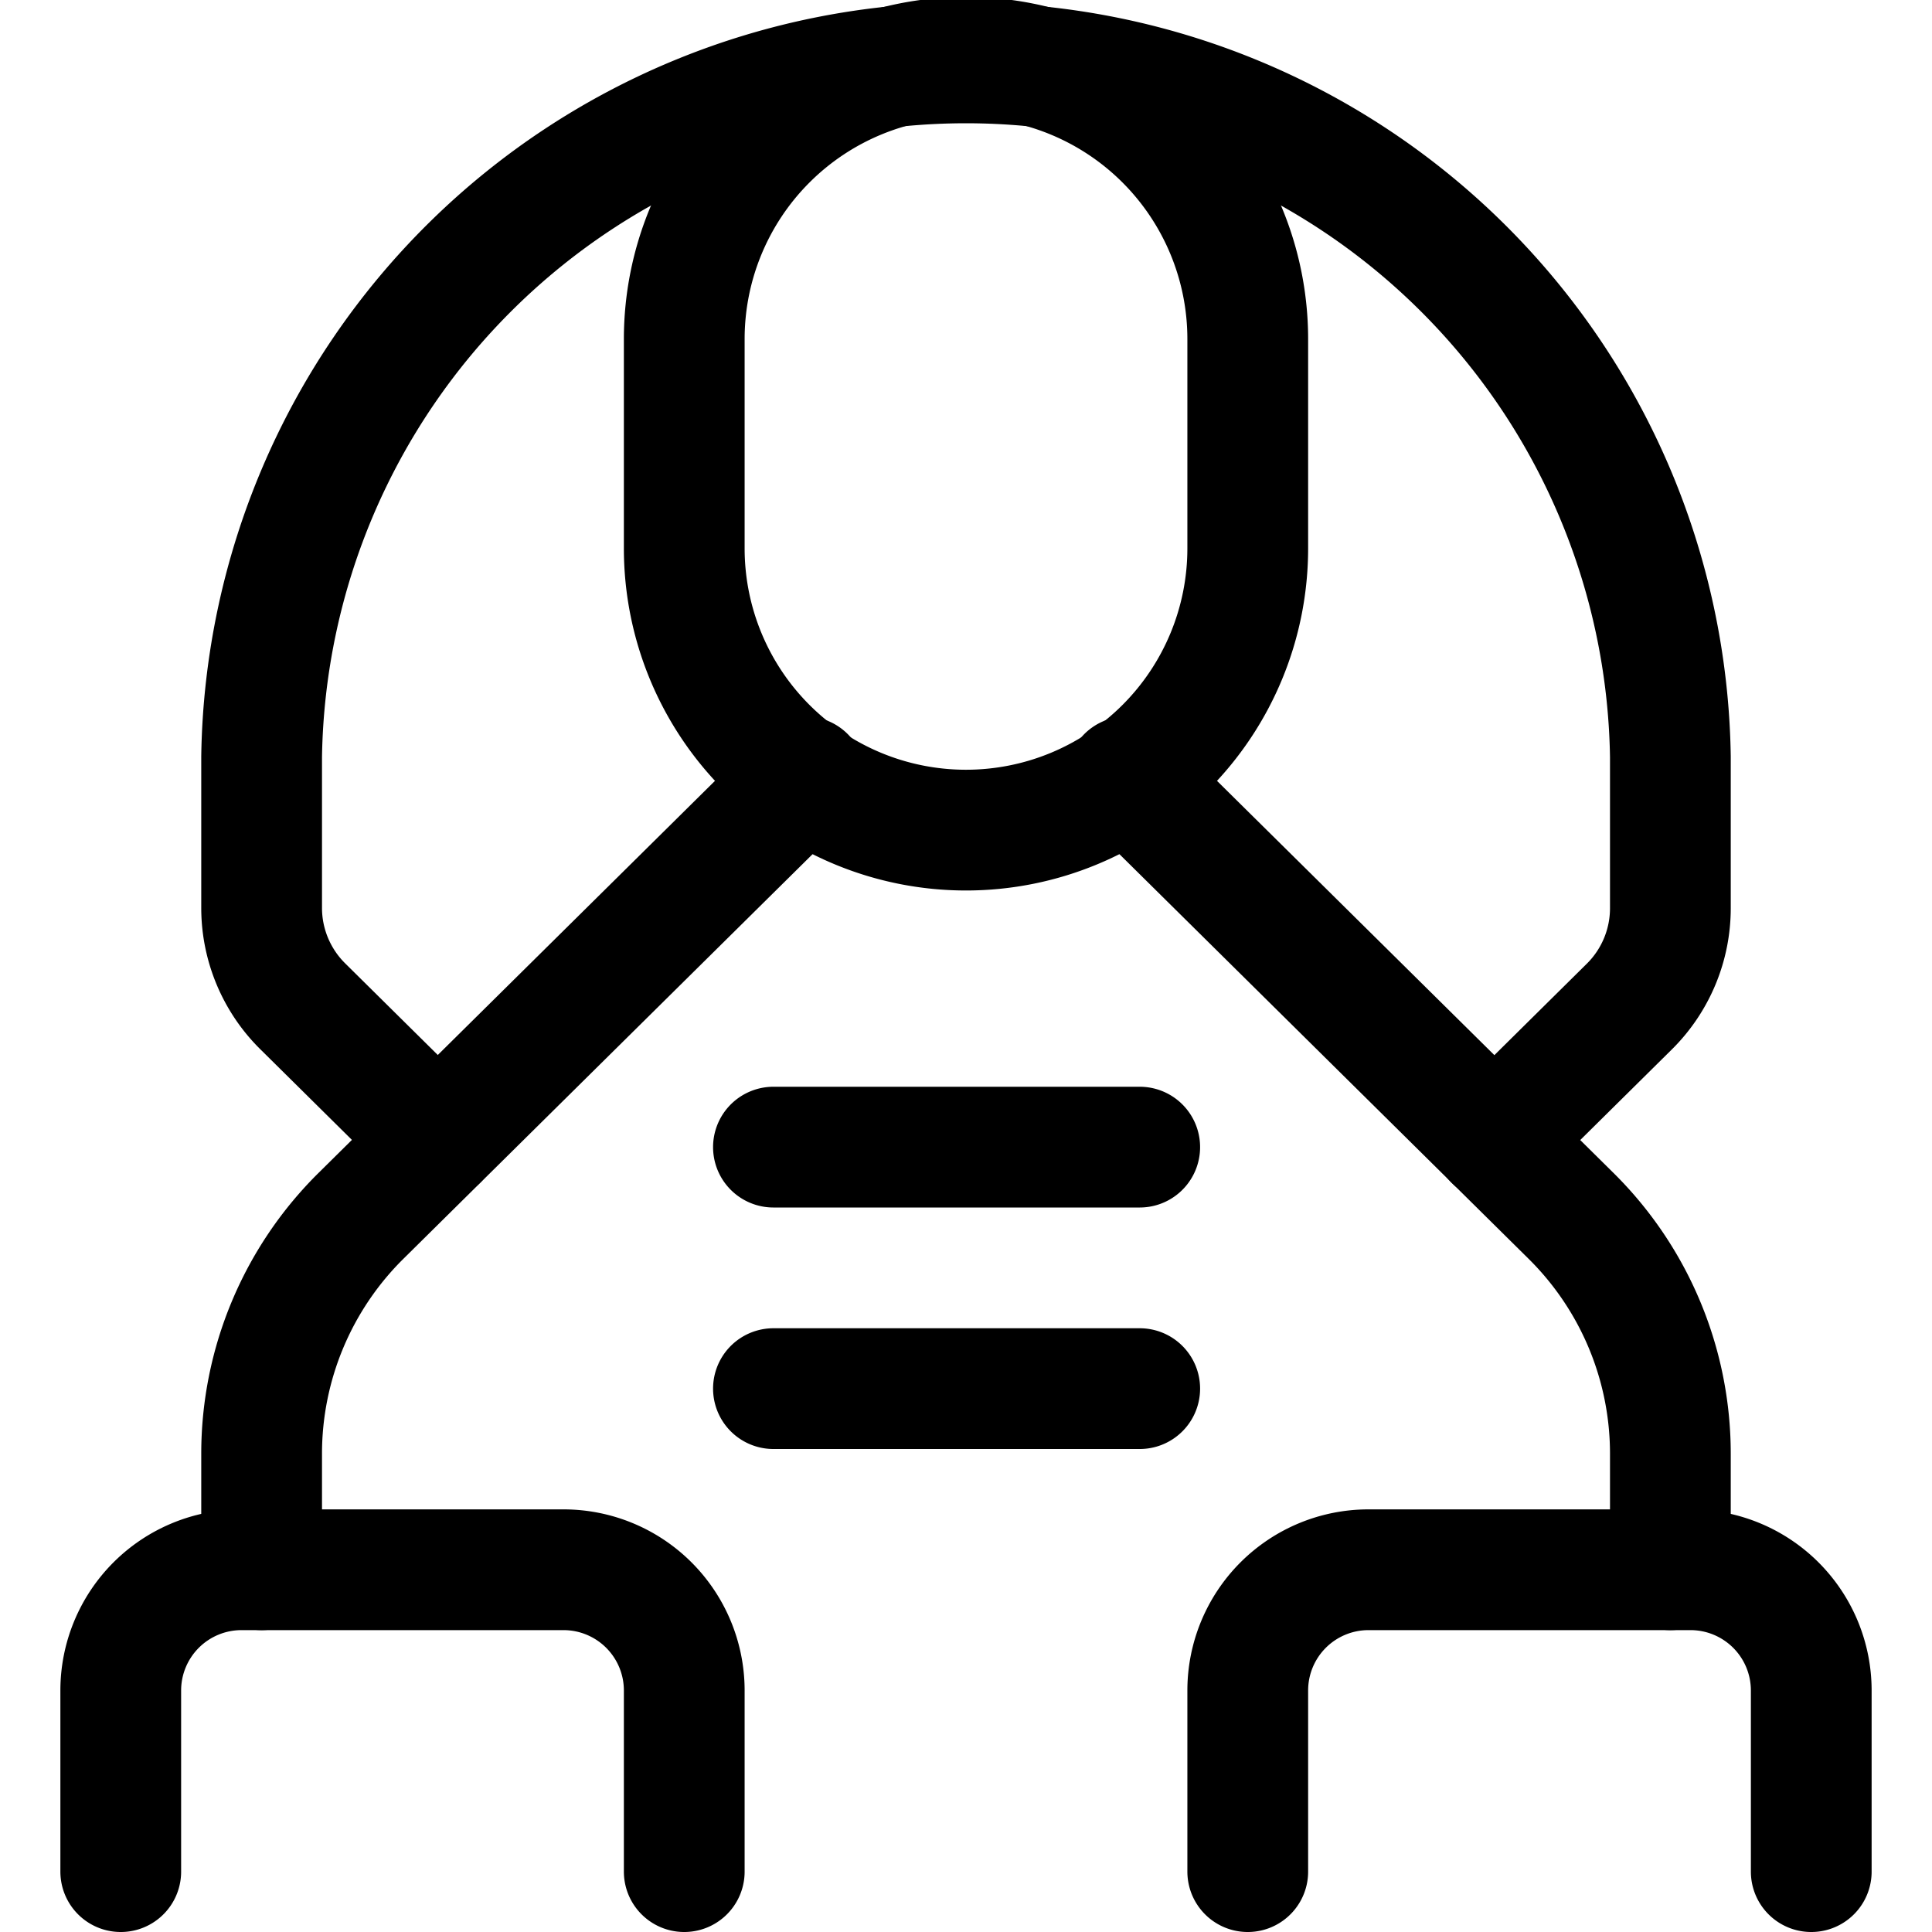 <svg xmlns="http://www.w3.org/2000/svg" viewBox="0 0 24 24" width="24" height="24"><defs><style>.a{fill:none;stroke:#000;stroke-linecap:round;stroke-linejoin:round;stroke-width:1.5px}</style></defs><title>landmark-pyramid-sphinx</title><path class="a" d="M18.563 14.163l1.674-1.656a1.719 1.719 0 0 0 .513-1.224V9.4a8.751 8.751 0 0 0-17.5 0v1.879a1.719 1.719 0 0 0 .513 1.224l1.674 1.656"/><path class="a" d="M20.75 19.5v-1.442a4.155 4.155 0 0 0-1.238-2.958L14 9.649m-4 0L4.488 15.1a4.155 4.155 0 0 0-1.238 2.958V19.5"/><path class="a" d="M15.5 4.212a3.5 3.5 0 0 0-7 0v2.6a3.5 3.5 0 0 0 7 0zm-7 19.038V21A1.5 1.5 0 0 0 7 19.5H3A1.5 1.5 0 0 0 1.5 21v2.25m14 0V21a1.5 1.5 0 0 1 1.5-1.5h4a1.5 1.5 0 0 1 1.5 1.5v2.25m-12.892-9h4.55m-4.55 3h4.55"/></svg>